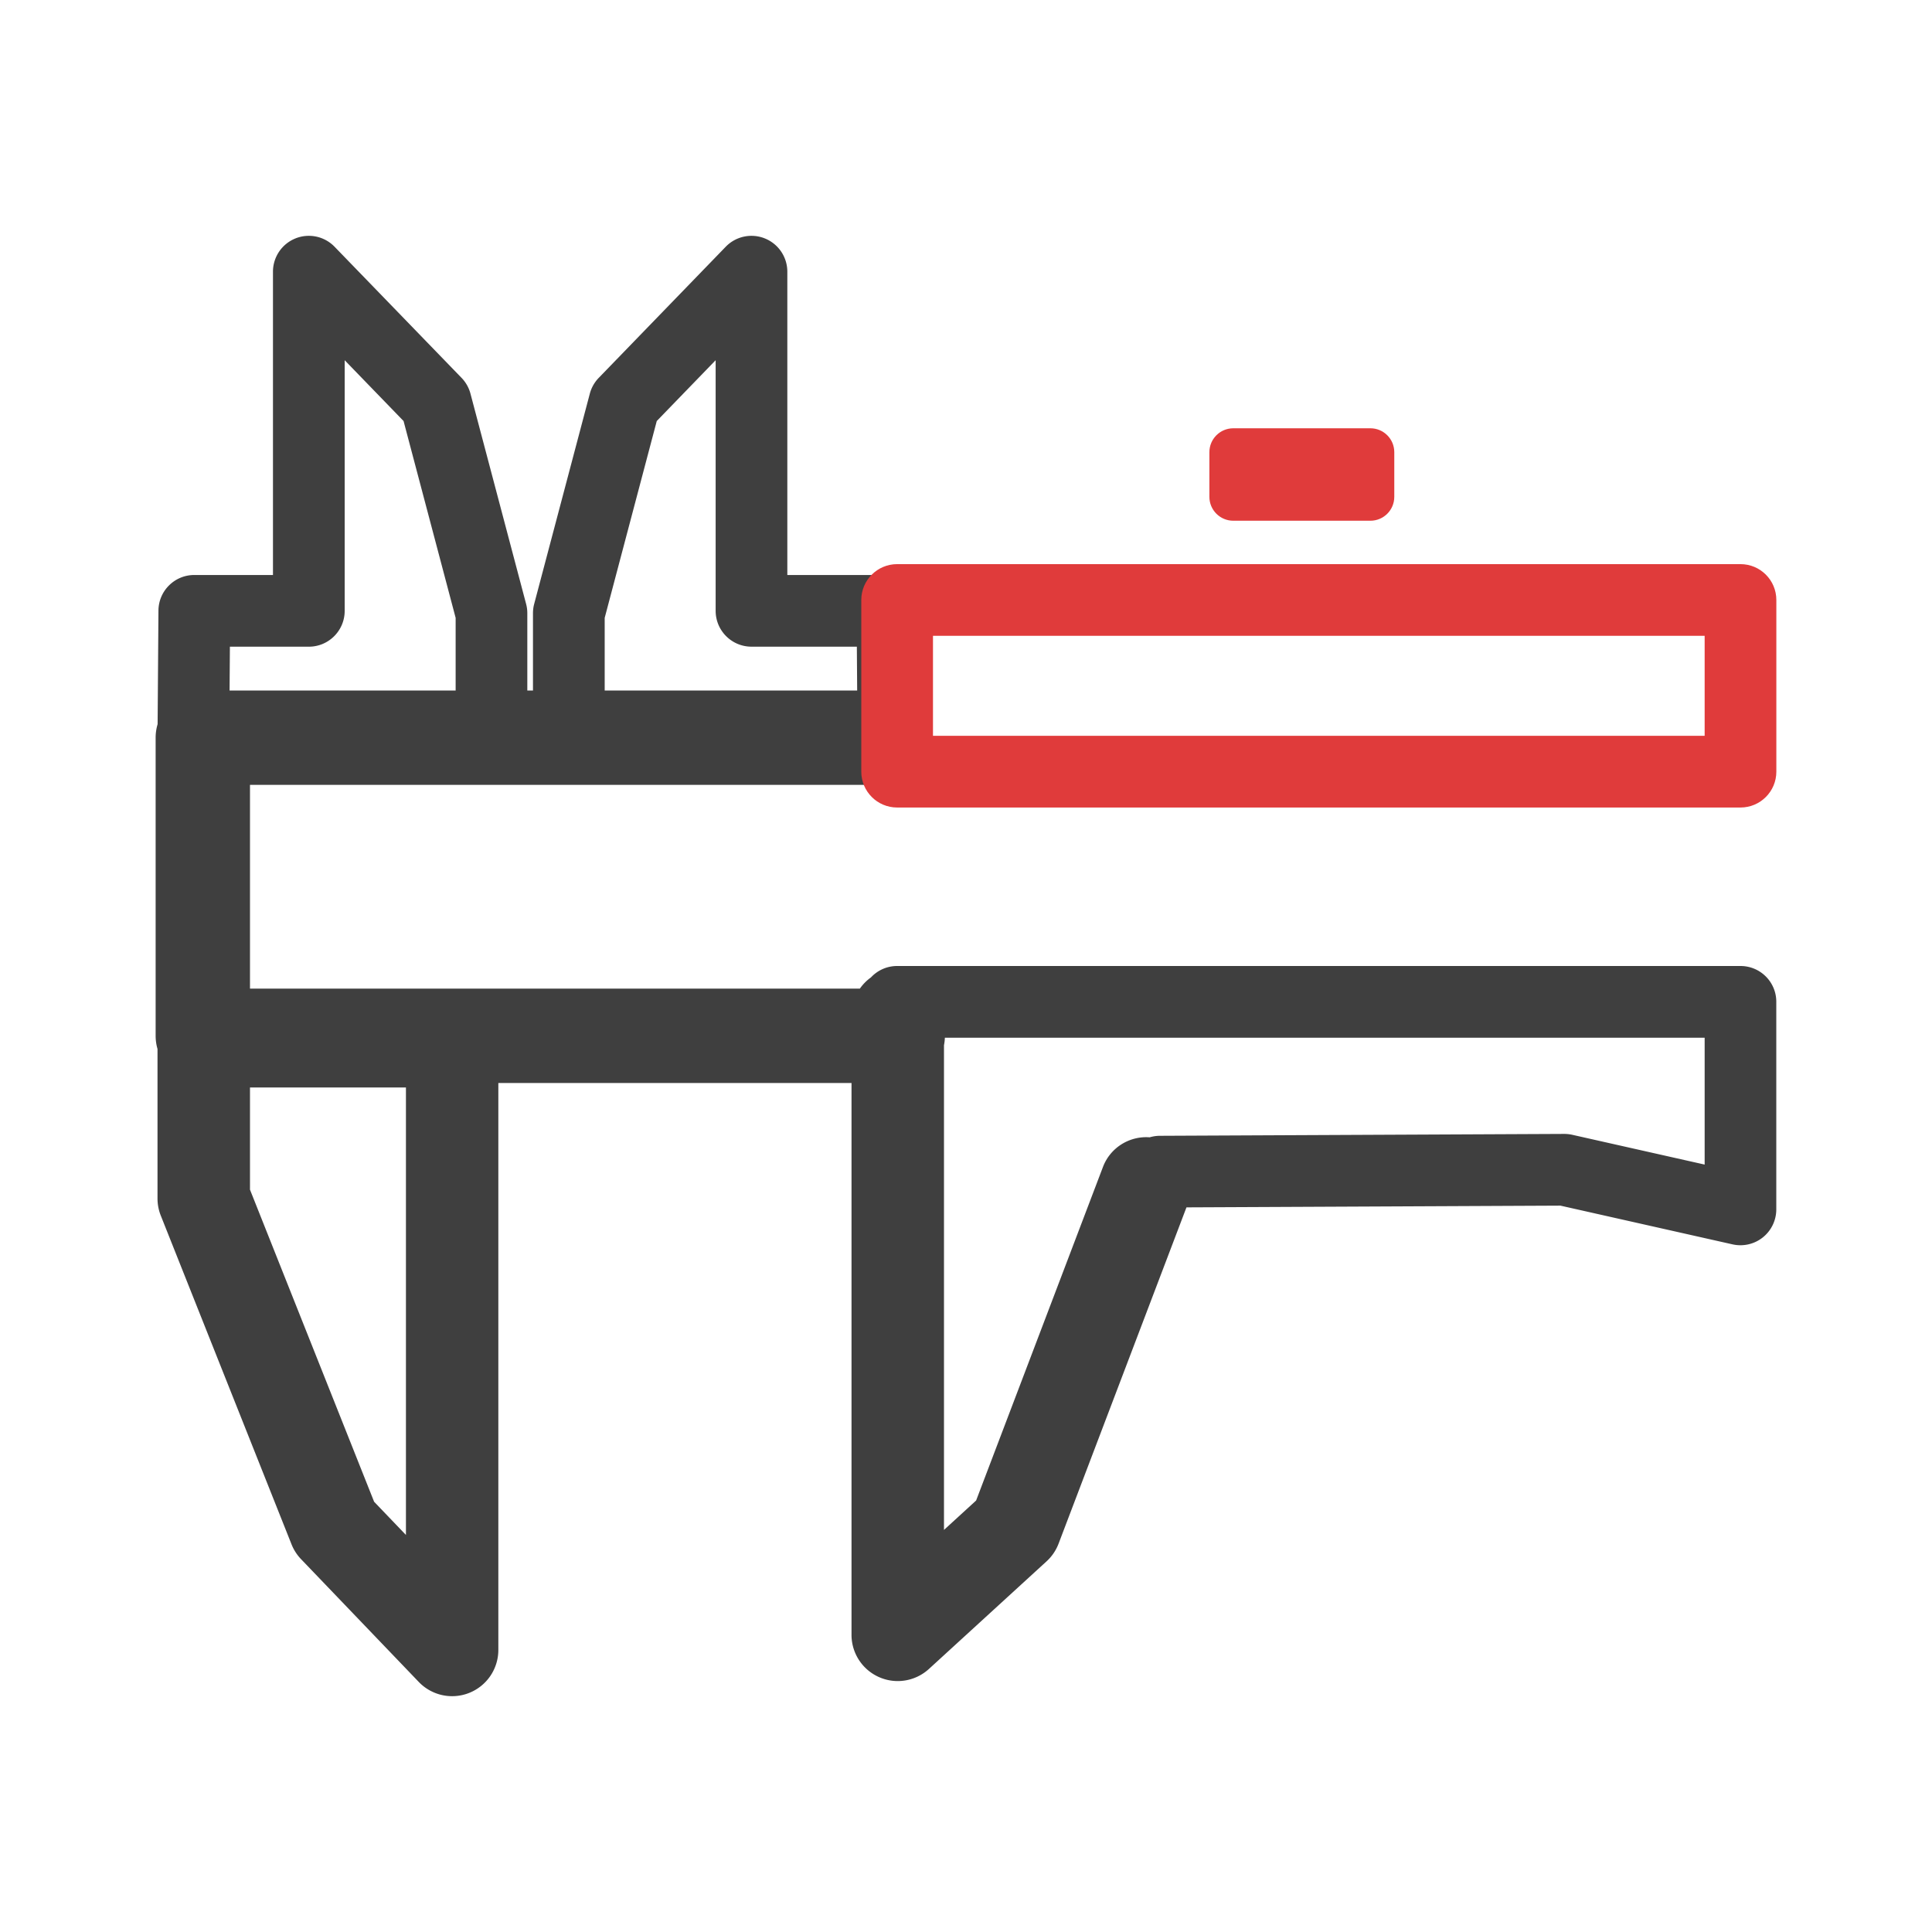 <?xml version="1.0" standalone="no"?><!DOCTYPE svg PUBLIC "-//W3C//DTD SVG 1.1//EN" "http://www.w3.org/Graphics/SVG/1.1/DTD/svg11.dtd"><svg class="icon" width="200px" height="200.00px" viewBox="0 0 1024 1024" version="1.1" xmlns="http://www.w3.org/2000/svg"><path d="M922.5 512h-447c-5.49 0-10.42 2.34-13.89 6.06a24.53 24.53 0 0 0-5.87 5.94H132.5V416h334c9.83 0 18.34-5.68 22.42-13.94 2.33-3.25 3.61-7.16 3.58-11.2l-0.5-67.24c-0.08-10.44-8.56-18.86-19-18.86h-55.7V144a19 19 0 0 0-11.87-17.61 18.992 18.992 0 0 0-20.78 4.39l-67.31 69.5a19.002 19.002 0 0 0-4.72 8.36l-29.5 111.5c-0.42 1.59-0.63 3.22-0.63 4.86v41h-3v-41c0-1.64-0.21-3.27-0.63-4.86l-29.5-111.5c-0.83-3.14-2.46-6.02-4.72-8.36l-67.31-69.5c-5.38-5.56-13.6-7.3-20.78-4.39A19 19 0 0 0 144.68 144v160.76h-41.7c-10.44 0-18.92 8.42-19 18.86l-0.44 60.19c-0.68 2.28-1.05 4.68-1.05 7.18v158c0 2.42 0.35 4.76 0.99 6.98v79.26c0 3.1 0.59 6.17 1.73 9.05l69.3 174.23c1.17 2.94 2.89 5.62 5.08 7.9l62.36 65.05a24.482 24.482 0 0 0 26.82 5.78 24.499 24.499 0 0 0 15.36-22.73V574h187.19v292.5a24.504 24.504 0 0 0 24.49 24.5c6.01 0 11.93-2.21 16.54-6.42l62.36-57.05c2.82-2.58 5-5.79 6.36-9.37l67.78-178.23 198.2-0.92 91.25 20.53c5.63 1.26 11.53-0.09 16.04-3.7 4.51-3.61 7.13-9.06 7.13-14.84V531c0.03-10.5-8.48-19-18.97-19z m-602-184.53l27.6-104.32 31.21-32.23v132.83c0 10.49 8.51 19 19 19h55.84l0.17 23.24H320.5v-38.52z m-156.81 15.29c10.49 0 19-8.51 19-19V190.93l31.21 32.23 27.6 104.32V366H121.68l0.17-23.24h41.84z m51.46 470.79l-16.86-17.59-65.79-165.42v-54.15h82.66v237.16z m688.35-196.3l-70.18-15.79c-1.4-0.31-2.83-0.46-4.26-0.46l-214.34 1c-1.84 0.01-3.64 0.29-5.37 0.8-10.55-0.81-20.81 5.33-24.76 15.72l-67.23 176.79-17.03 15.58v-256.9c0.26-1.3 0.42-2.63 0.47-3.99h402.7v67.25z" fill="#3F3F3F" /><path d="M653.67 276h72.66c7 0 12.67-5.67 12.67-12.67v-23.66c0-7-5.67-12.67-12.67-12.67h-72.66c-7 0-12.67 5.67-12.67 12.67v23.66c0 7 5.67 12.67 12.67 12.67zM922.5 299h-447c-10.49 0-19 8.51-19 19v91c0 10.49 8.51 19 19 19h447c10.49 0 19-8.51 19-19v-91c0-10.5-8.51-19-19-19z m-19 91h-409v-53h409v53z" fill="#E03B3B" /></svg>